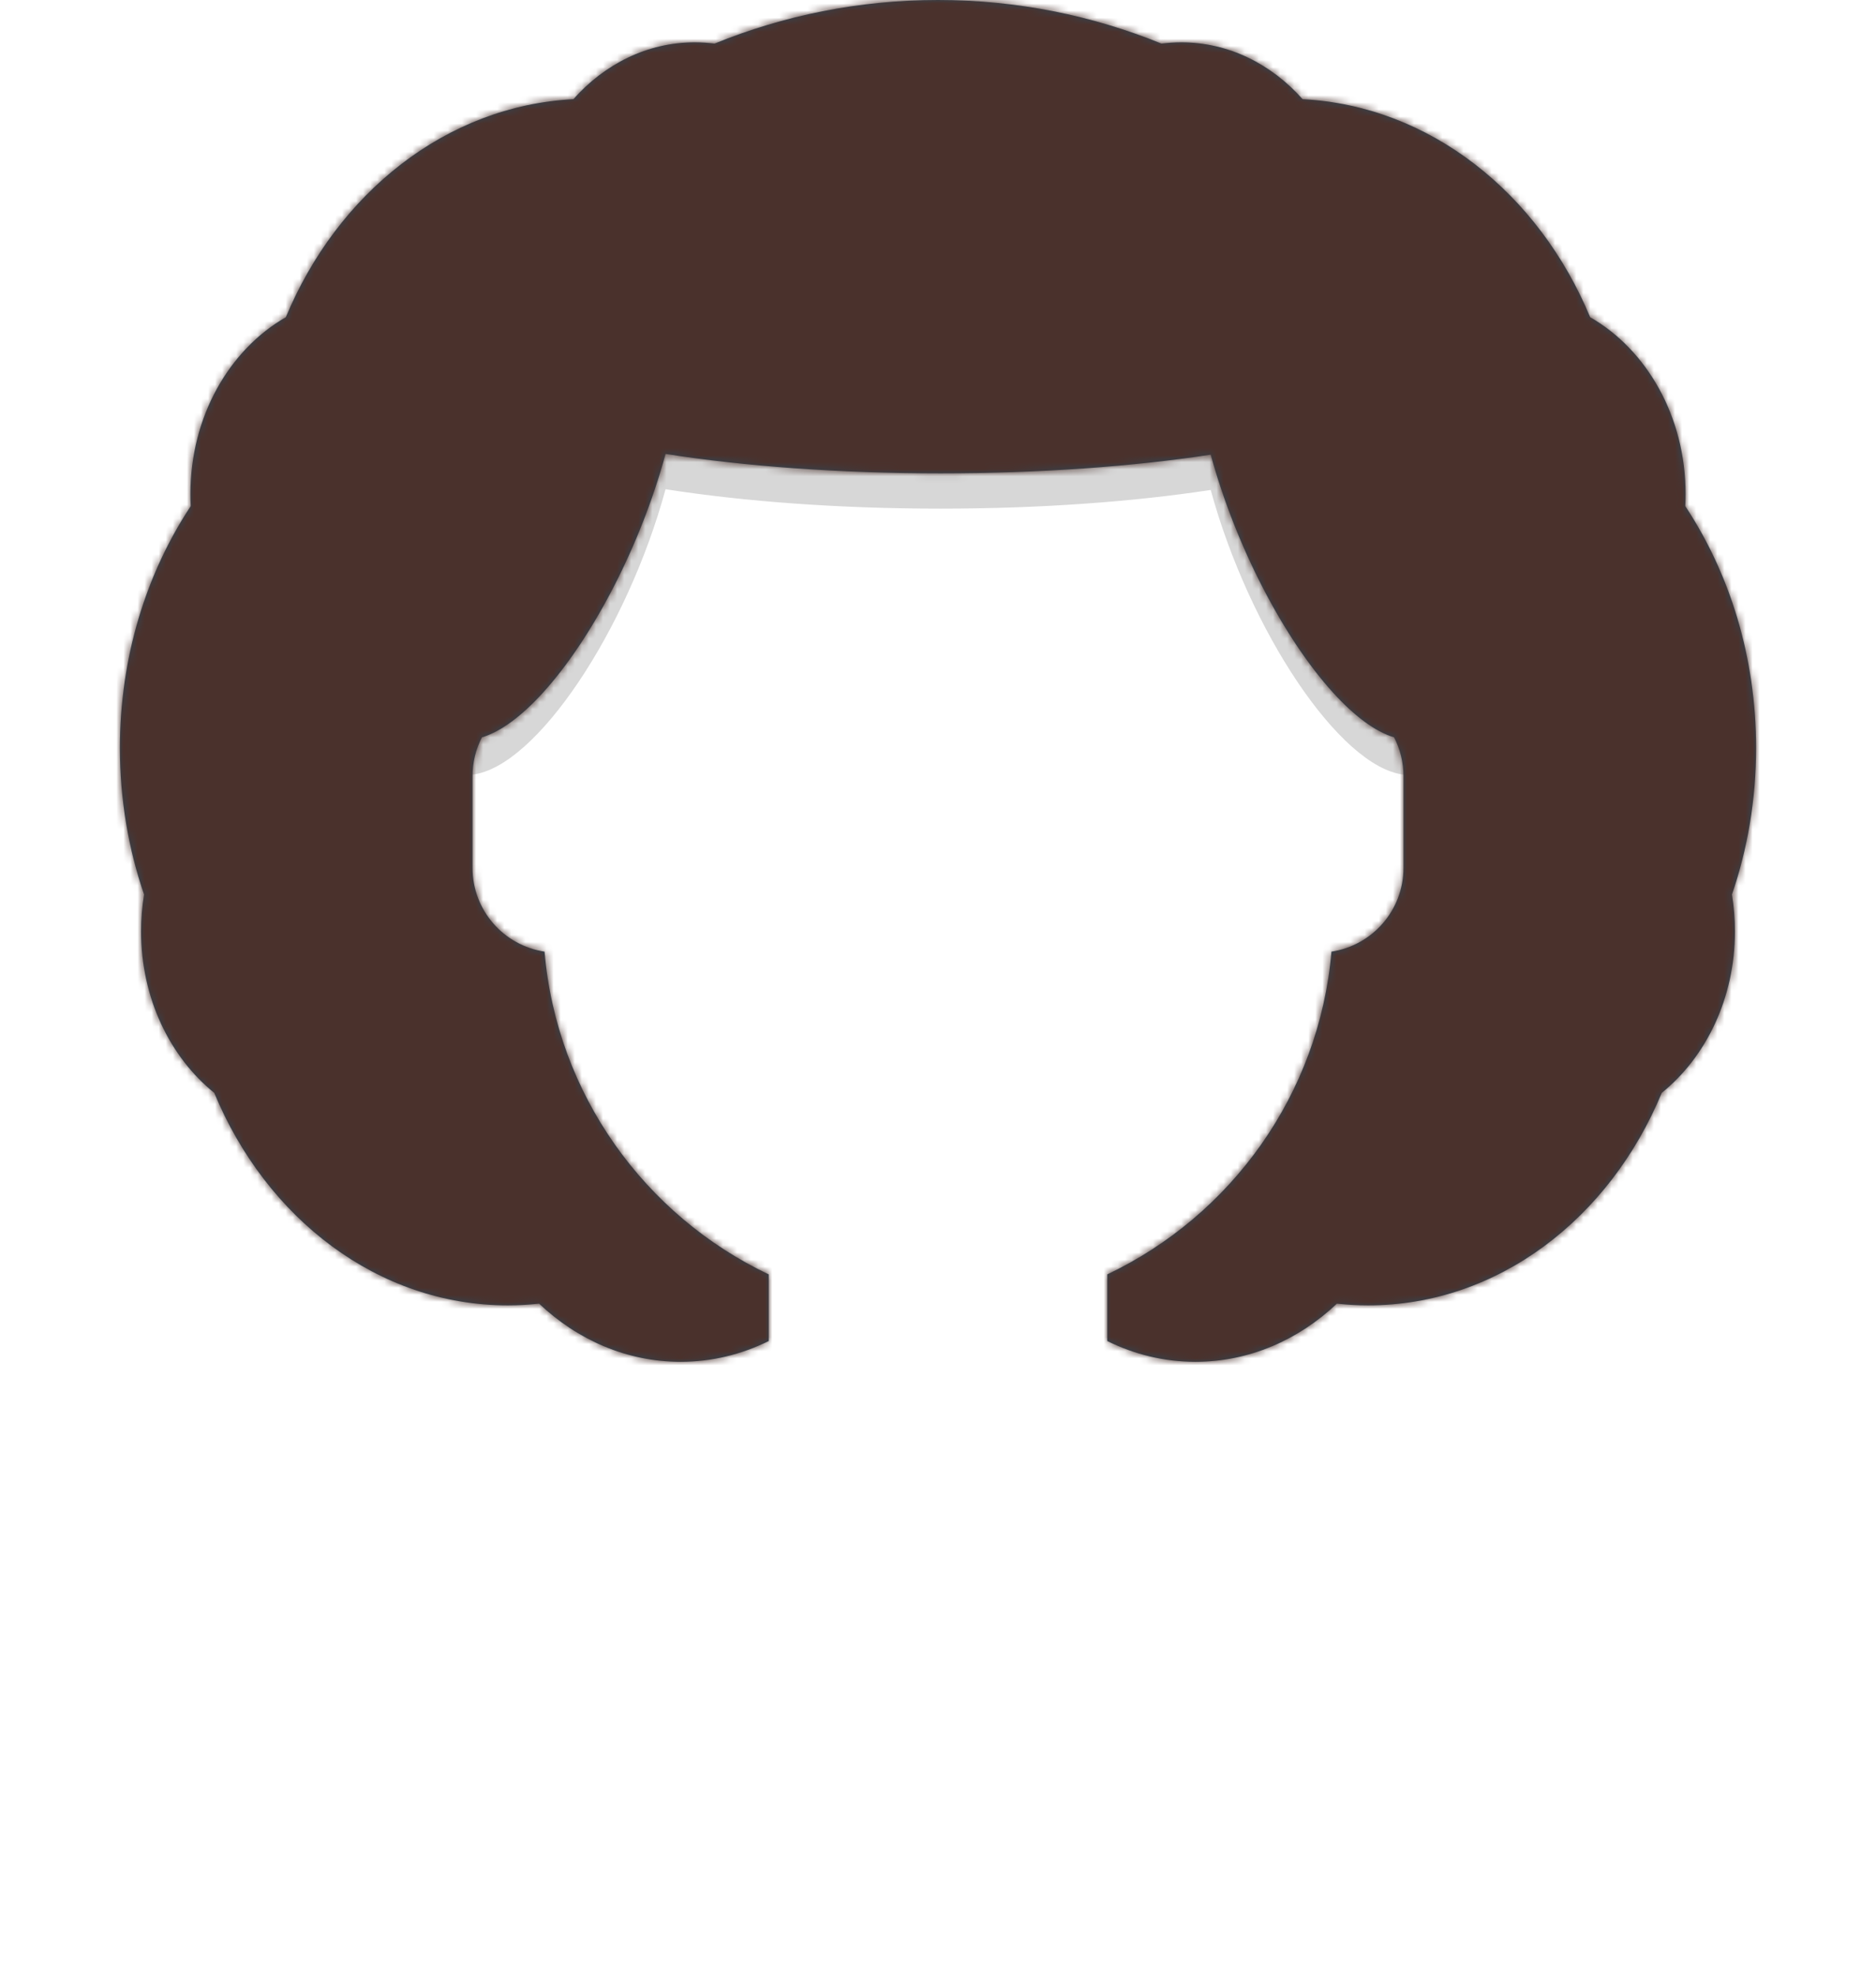 <svg width="266" height="280" viewBox="0 0 266 280" fill="none" xmlns="http://www.w3.org/2000/svg">
<path fill-rule="evenodd" clip-rule="evenodd" d="M96.343 34.107C78.65 45.946 67 66.113 67 89V109.778C76.037 108.717 88.922 89.331 94.369 69.335C105.486 71.072 118.905 72.087 133.354 72.087C147.513 72.087 160.683 71.112 171.668 69.438C177.13 89.391 189.978 108.707 199 109.777V89C199 66.116 187.353 45.952 169.664 34.112C169.136 36.595 168.785 39.335 168.624 42.297C158.285 40.893 146.228 40.087 133.354 40.087C120.19 40.087 107.882 40.929 97.39 42.393C97.232 39.392 96.878 36.618 96.343 34.107Z" fill="black" fill-opacity="0.16"/>
<path fill-rule="evenodd" clip-rule="evenodd" d="M133 0C121.789 0 111.09 2.196 101.312 6.182C100.389 6.062 99.451 6 98.5 6C91.799 6 85.726 9.075 81.303 14.057C63.259 14.991 47.84 27.369 40.529 44.957C32.507 49.557 27 59.043 27 70C27 70.579 27.015 71.154 27.046 71.725C20.739 81.264 17 93.135 17 106C17 113.331 18.214 120.339 20.425 126.777C20.146 128.469 20 130.215 20 132C20 141.454 24.1 149.814 30.378 154.884C37.74 172.684 53.61 185 72 185C73.498 185 74.98 184.918 76.441 184.758C81.889 189.907 88.879 193 96.5 193C100.941 193 105.168 191.95 109 190.054V180.611C91.469 172.283 78.952 155.115 77.209 134.867C71.431 134.002 67 129.019 67 123V110C67 108.017 67.481 106.146 68.333 104.498C71.034 103.696 74.01 101.445 76.99 98.168L77 98.166V98.157C83.866 90.601 90.755 77.602 94.369 64.335C105.486 66.072 118.905 67.087 133.354 67.087C147.513 67.087 160.683 66.112 171.668 64.438C175.288 77.664 182.154 90.61 189 98.148V98.166C189.007 98.167 189.013 98.168 189.02 98.169C191.996 101.441 194.967 103.691 197.666 104.495C198.518 106.144 199 108.016 199 110V123C199 129.019 194.569 134.002 188.791 134.867C187.048 155.115 174.531 172.283 157 180.611V190.054C160.832 191.95 165.059 193 169.5 193C177.121 193 184.111 189.907 189.559 184.758C191.02 184.918 192.502 185 194 185C212.39 185 228.26 172.684 235.622 154.884C241.9 149.814 246 141.454 246 132C246 130.215 245.854 128.469 245.574 126.777C247.786 120.339 249 113.331 249 106C249 93.135 245.261 81.264 238.954 71.725C238.985 71.154 239 70.579 239 70C239 59.043 233.493 49.557 225.471 44.957C218.16 27.369 202.741 14.991 184.697 14.057C180.274 9.075 174.201 6 167.5 6C166.549 6 165.611 6.062 164.688 6.182C154.91 2.196 144.211 0 133 0Z" fill="#314756"/>
<mask id="mask0" mask-type="alpha" maskUnits="userSpaceOnUse" x="17" y="0" width="232" height="193">
<path fill-rule="evenodd" clip-rule="evenodd" d="M133 0C121.789 0 111.09 2.196 101.312 6.182C100.389 6.062 99.451 6 98.5 6C91.799 6 85.726 9.075 81.303 14.057C63.259 14.991 47.84 27.369 40.529 44.957C32.507 49.557 27 59.043 27 70C27 70.579 27.015 71.154 27.046 71.725C20.739 81.264 17 93.135 17 106C17 113.331 18.214 120.339 20.425 126.777C20.146 128.469 20 130.215 20 132C20 141.454 24.1 149.814 30.378 154.884C37.74 172.684 53.61 185 72 185C73.498 185 74.98 184.918 76.441 184.758C81.889 189.907 88.879 193 96.5 193C100.941 193 105.168 191.95 109 190.054V180.611C91.469 172.283 78.952 155.115 77.209 134.867C71.431 134.002 67 129.019 67 123V110C67 108.017 67.481 106.146 68.333 104.498C71.034 103.696 74.01 101.445 76.99 98.168L77 98.166V98.157C83.866 90.601 90.755 77.602 94.369 64.335C105.486 66.072 118.905 67.087 133.354 67.087C147.513 67.087 160.683 66.112 171.668 64.438C175.288 77.664 182.154 90.61 189 98.148V98.166C189.007 98.167 189.013 98.168 189.02 98.169C191.996 101.441 194.967 103.691 197.666 104.495C198.518 106.144 199 108.016 199 110V123C199 129.019 194.569 134.002 188.791 134.867C187.048 155.115 174.531 172.283 157 180.611V190.054C160.832 191.95 165.059 193 169.5 193C177.121 193 184.111 189.907 189.559 184.758C191.02 184.918 192.502 185 194 185C212.39 185 228.26 172.684 235.622 154.884C241.9 149.814 246 141.454 246 132C246 130.215 245.854 128.469 245.574 126.777C247.786 120.339 249 113.331 249 106C249 93.135 245.261 81.264 238.954 71.725C238.985 71.154 239 70.579 239 70C239 59.043 233.493 49.557 225.471 44.957C218.16 27.369 202.741 14.991 184.697 14.057C180.274 9.075 174.201 6 167.5 6C166.549 6 165.611 6.062 164.688 6.182C154.91 2.196 144.211 0 133 0Z" fill="white"/>
</mask>
<g mask="url(#mask0)">
<rect x="1" width="264" height="280" fill="#4A312C"/>
</g>
</svg>
